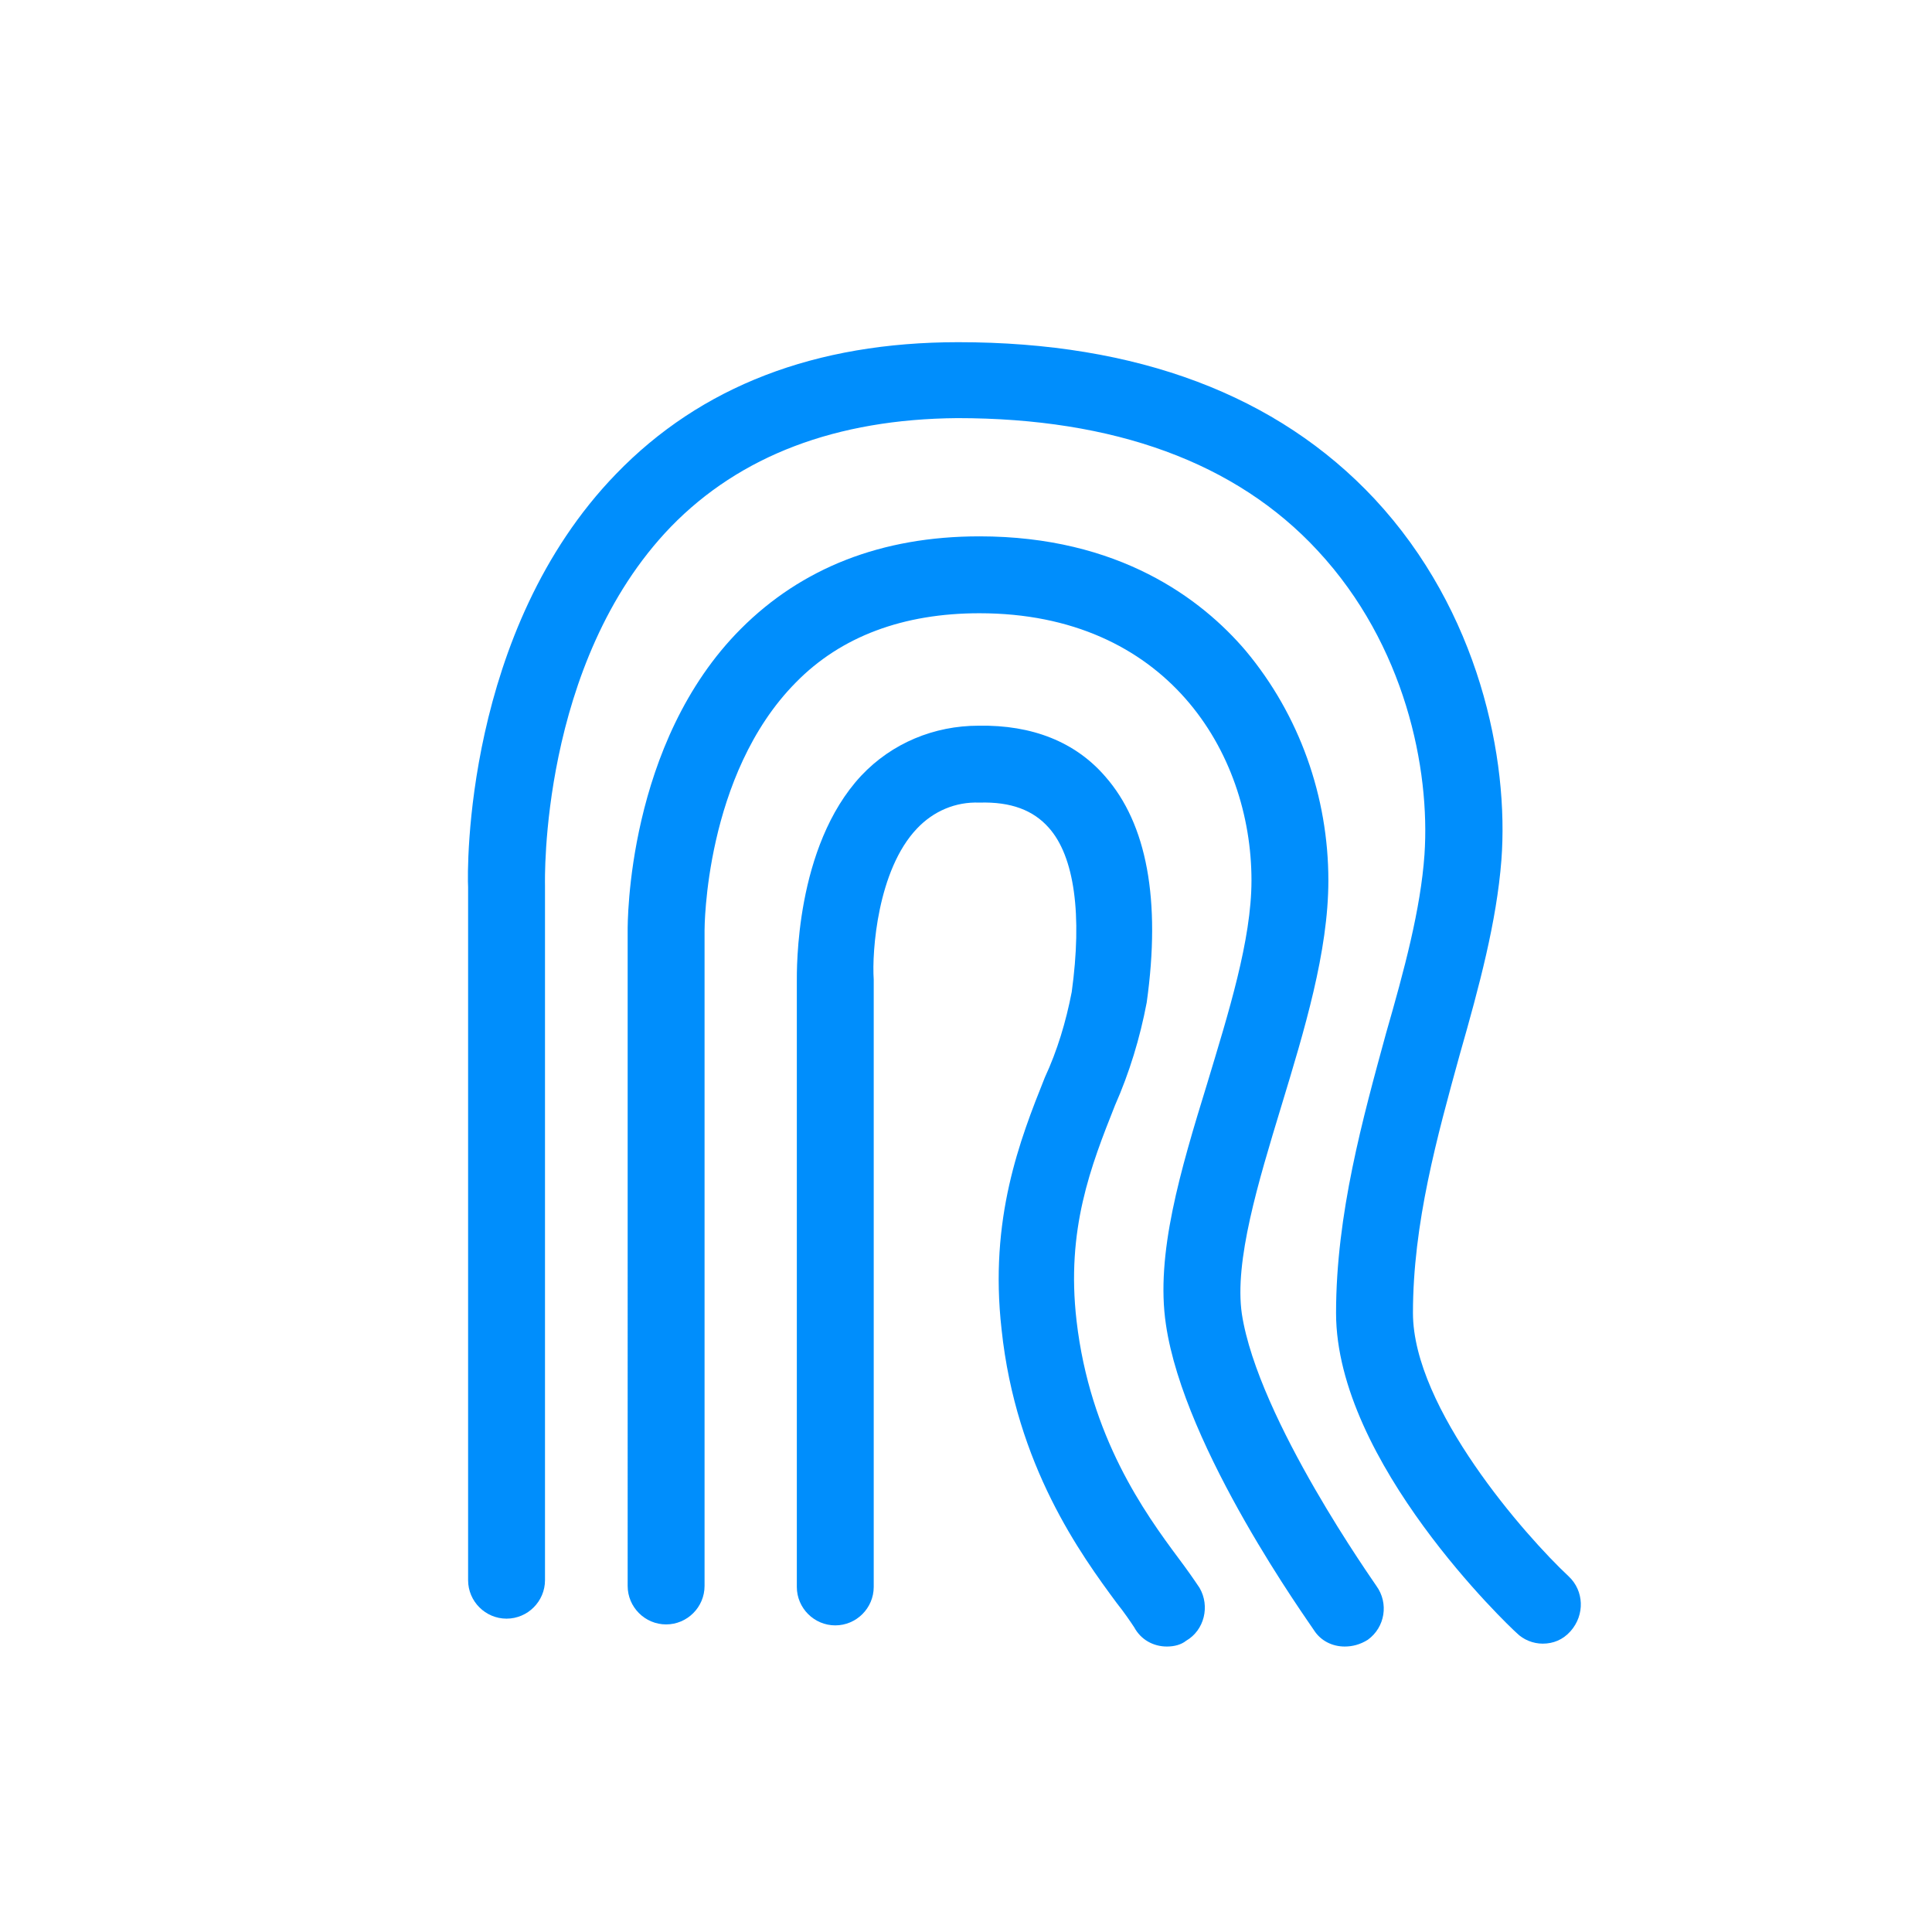 <?xml version="1.0" encoding="utf-8"?>
<!-- Generator: Adobe Illustrator 23.1.1, SVG Export Plug-In . SVG Version: 6.00 Build 0)  -->
<svg version="1.1" id="Layer_1" xmlns="http://www.w3.org/2000/svg" xmlns:xlink="http://www.w3.org/1999/xlink" x="0px" y="0px"
	 viewBox="0 0 201 201" style="enable-background:new 0 0 201 201;" xml:space="preserve">
<style type="text/css">
	.st0{fill:#008EFC;}
</style>
<title>Artboard 3</title>
<path class="st0" d="M160.5,171c-1,0-2-0.4-2.7-1.1c-0.8-0.7-18.8-17.8-18.8-33.3c0-10.3,2.8-20.3,5.2-29.1c1.9-6.6,3.6-12.9,4-18.6
	c0.6-8.9-2-21.8-11.1-31.6c-8.5-9.2-21.2-13.8-37.5-13.8C87,43.6,77,47.4,69.8,54.8C56.1,69,56.7,91.8,56.7,92.1v0.1v72.2
	c0,2.2-1.8,4-4,4s-4-1.8-4-4V92.3c-0.1-1.8-0.4-26.7,15.4-43c8.8-9.1,20.7-13.7,35.6-13.7c18.6,0,33.2,5.5,43.3,16.3
	c10.9,11.7,14,27.1,13.2,37.6c-0.5,6.4-2.3,13.1-4.3,20.1c-2.4,8.7-4.9,17.7-4.9,27c0,9.9,11.7,23.2,16.2,27.4
	c1.6,1.5,1.7,4,0.2,5.7C162.6,170.6,161.6,171,160.5,171L160.5,171z"/>
<path class="st0" d="M139.9,171.3c-1.3,0-2.5-0.6-3.2-1.7c-0.5-0.8-13.5-18.8-15.4-31.8c-1.1-7.3,1.5-16,4.3-25.1
	c2.2-7.3,4.6-14.9,4.6-21.1c0-13.4-8.9-27.8-28.3-27.8c-7.9,0-14.4,2.4-19.1,7.2c-9.5,9.6-9.5,25.6-9.5,25.8V165c0,2.2-1.8,4-4,4
	s-4-1.8-4-4V96.8c0-0.7-0.1-19.5,11.8-31.4c6.3-6.3,14.6-9.6,24.8-9.6c14.5,0,23.1,6.5,27.7,11.9c5.6,6.7,8.6,15.2,8.6,23.9
	c0,7.4-2.5,15.6-4.9,23.5s-4.9,16.1-4.1,21.6c1.7,11,13.9,28.1,14,28.3c1.3,1.8,0.9,4.3-0.9,5.6
	C141.5,171.1,140.7,171.3,139.9,171.3L139.9,171.3z"/>
<path class="st0" d="M121.4,171.3c-1.4,0-2.7-0.7-3.4-2c-0.4-0.6-1-1.5-1.8-2.5c-3.7-5-10.5-14.3-12-28.5
	c-1.3-11.5,1.9-19.7,4.5-26.2c1.3-2.8,2.2-5.8,2.8-8.9c1.1-8,0.3-14.1-2.4-17.1c-1.6-1.8-3.9-2.7-7.2-2.6c-2.5-0.1-4.8,0.9-6.5,2.7
	c-4.1,4.3-4.7,12.8-4.5,15.7v0.2v63c0,2.2-1.8,4-4,4s-4-1.8-4-4v-62.9c0-1.3-0.2-14.1,6.7-21.5c3.2-3.4,7.6-5.2,12.2-5.2
	c5.6-0.1,10.1,1.7,13.2,5.3c4.3,4.9,5.8,12.8,4.3,23.5c-0.7,3.7-1.8,7.3-3.3,10.7c-2.5,6.3-5.1,12.9-4,22.4
	c1.4,12.1,7.1,20,10.6,24.7c0.9,1.2,1.6,2.2,2.2,3.1c1.1,1.9,0.5,4.4-1.4,5.5C122.9,171.1,122.2,171.3,121.4,171.3L121.4,171.3z"/>
</svg>

